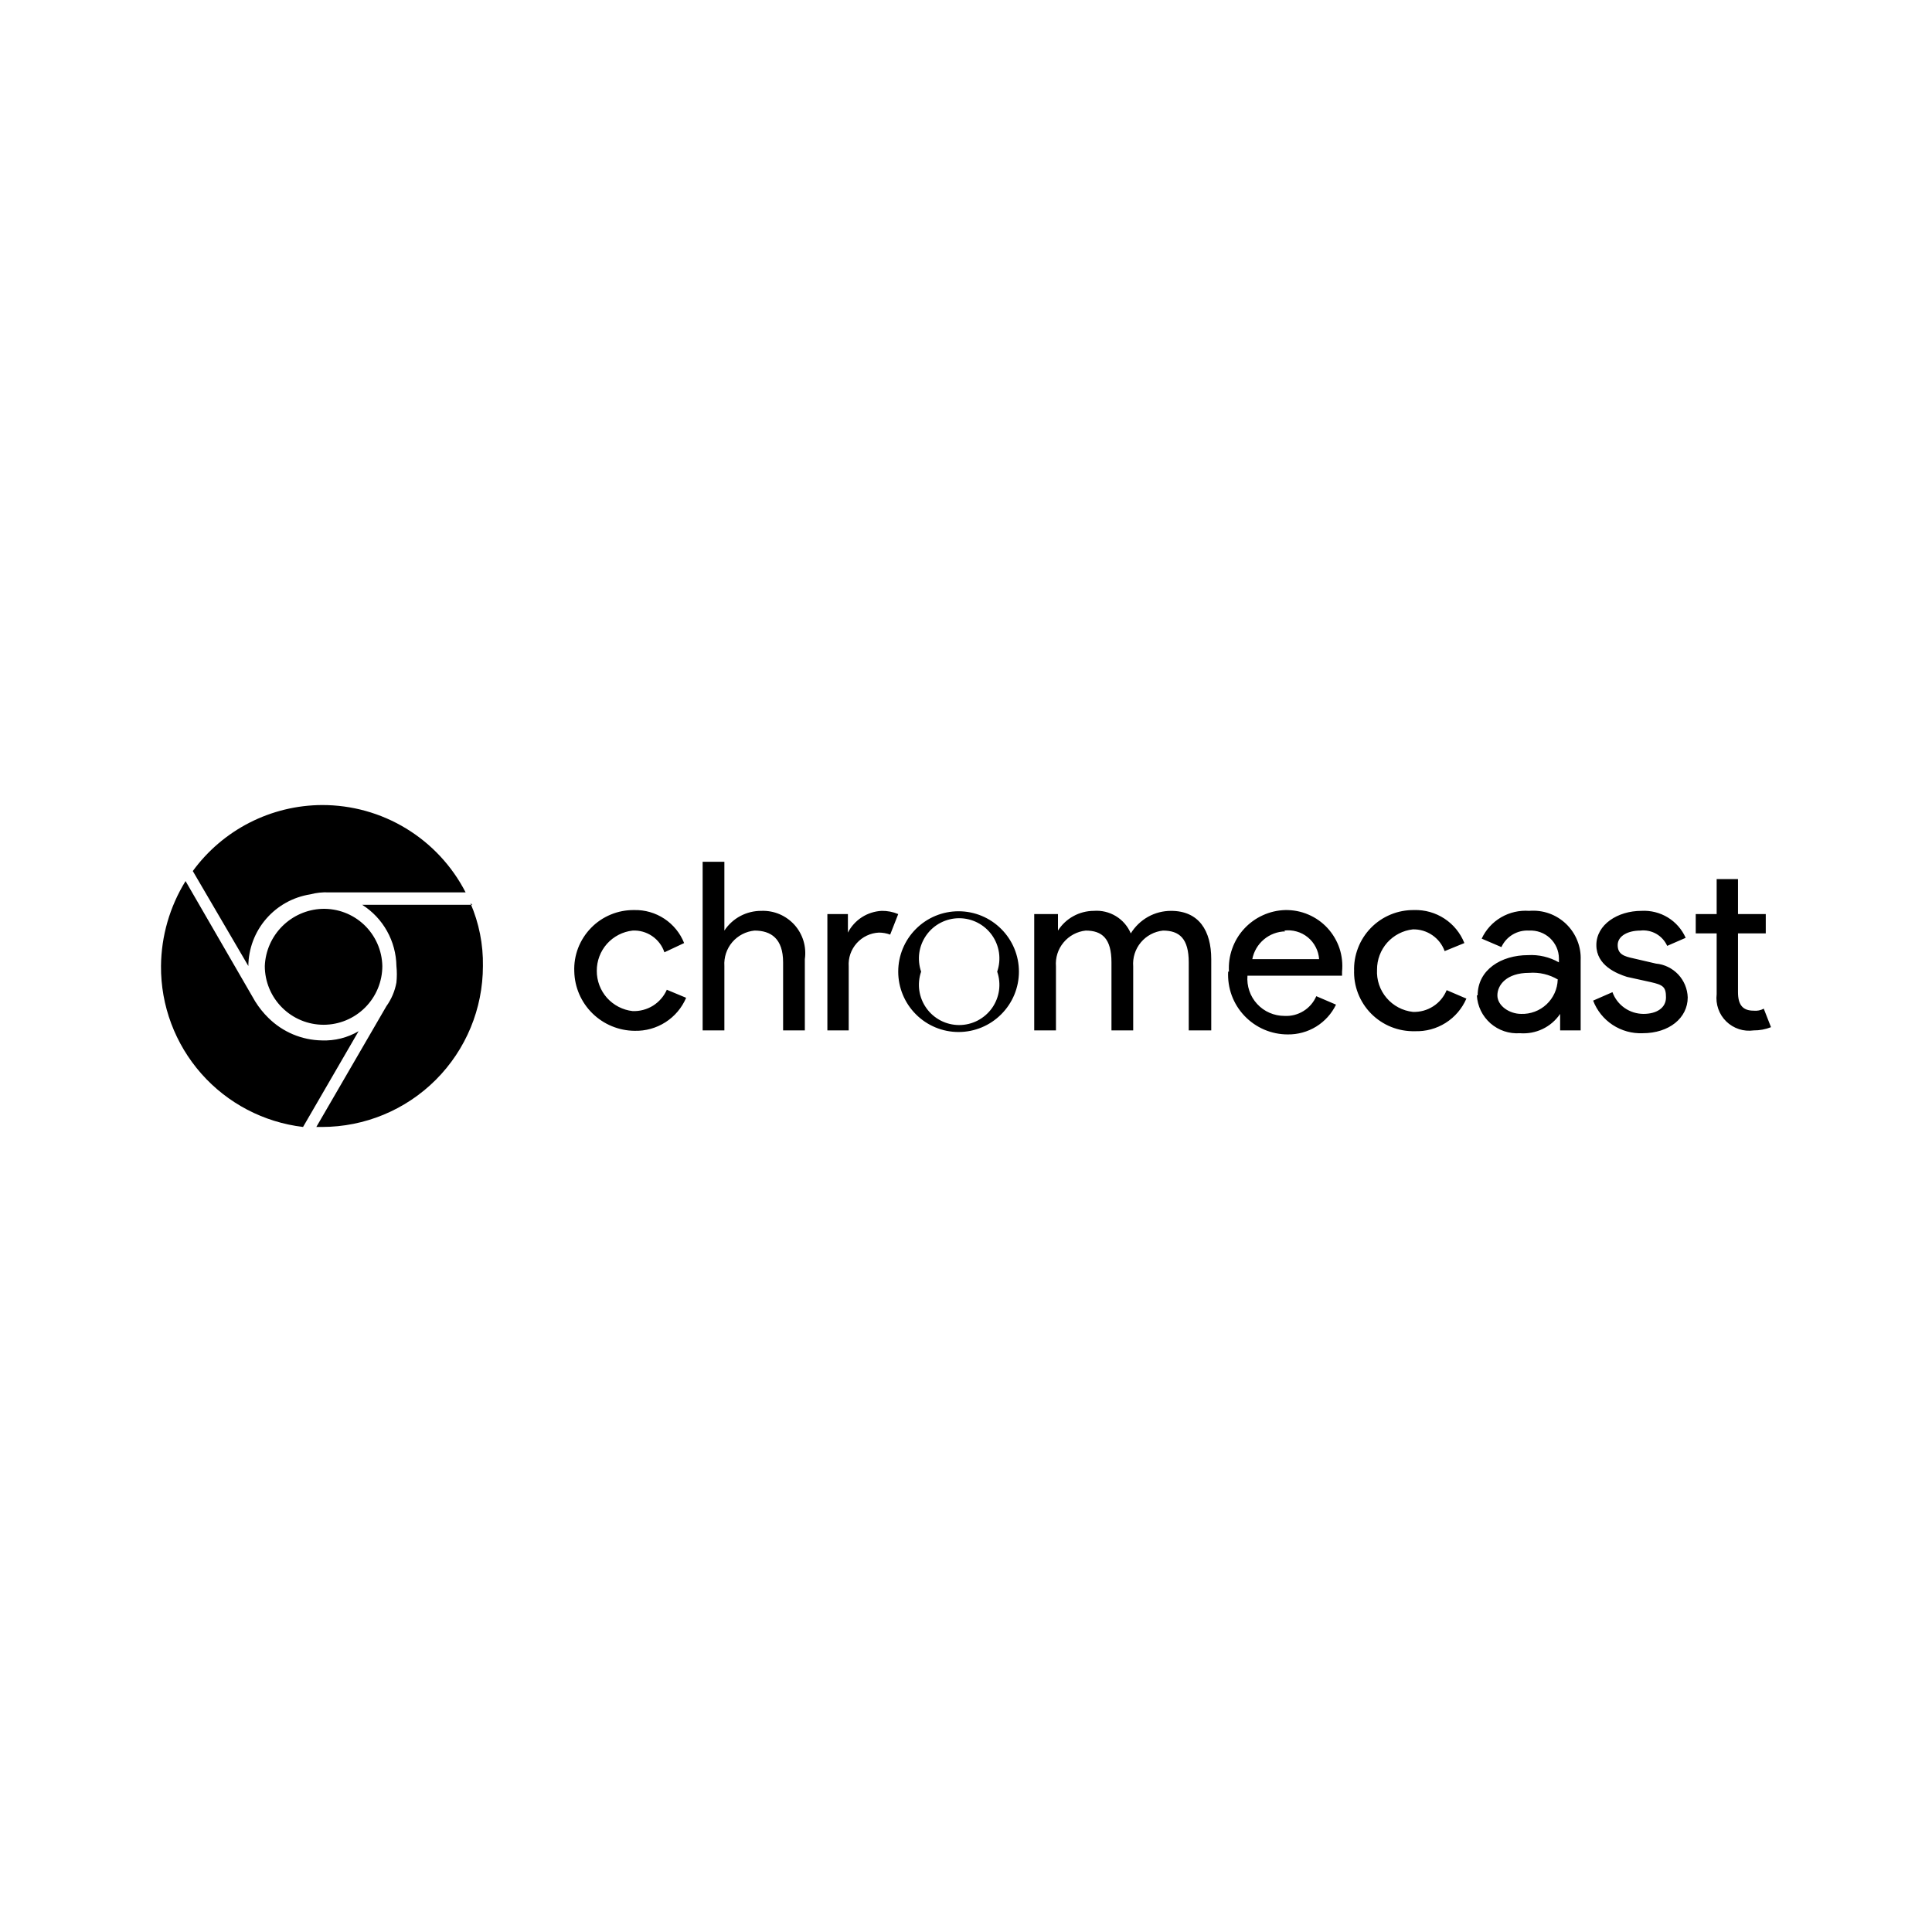 <svg width="48" height="48" viewBox="0 0 48 48" fill="none" xmlns="http://www.w3.org/2000/svg">
<path d="M14.268 24.14C14.259 23.94 14.292 23.741 14.363 23.554C14.435 23.368 14.544 23.198 14.683 23.055C14.822 22.911 14.99 22.798 15.174 22.722C15.359 22.645 15.557 22.608 15.757 22.61C16.023 22.604 16.284 22.679 16.506 22.826C16.727 22.972 16.899 23.183 16.997 23.43L16.507 23.66C16.453 23.496 16.346 23.355 16.203 23.257C16.06 23.159 15.89 23.111 15.717 23.12C15.472 23.147 15.245 23.265 15.08 23.449C14.916 23.634 14.826 23.873 14.827 24.12C14.826 24.367 14.916 24.606 15.08 24.791C15.245 24.975 15.472 25.093 15.717 25.12C15.896 25.127 16.072 25.08 16.224 24.986C16.375 24.891 16.495 24.753 16.567 24.59L17.047 24.79C16.941 25.039 16.762 25.251 16.533 25.397C16.305 25.543 16.038 25.617 15.767 25.61C15.375 25.607 15 25.452 14.72 25.178C14.44 24.904 14.278 24.532 14.268 24.14ZM17.997 23.12C18.097 22.968 18.233 22.844 18.394 22.758C18.555 22.673 18.734 22.629 18.916 22.63C19.07 22.624 19.224 22.652 19.366 22.712C19.507 22.772 19.634 22.863 19.738 22.977C19.84 23.091 19.917 23.227 19.962 23.375C20.006 23.522 20.018 23.678 19.996 23.83V25.6H19.456V23.91C19.456 23.32 19.156 23.12 18.746 23.12C18.532 23.141 18.333 23.244 18.193 23.408C18.053 23.572 17.983 23.785 17.997 24V25.6H17.457V21.411H17.997V23.12ZM20.556 25.6V22.71H21.066V23.17C21.146 23.015 21.266 22.883 21.413 22.788C21.561 22.693 21.731 22.639 21.906 22.63C22.046 22.628 22.186 22.655 22.316 22.71L22.116 23.22C22.026 23.187 21.931 23.17 21.836 23.17C21.731 23.175 21.628 23.201 21.534 23.246C21.439 23.291 21.355 23.355 21.285 23.433C21.215 23.511 21.162 23.602 21.127 23.701C21.093 23.801 21.079 23.905 21.086 24.01V25.6H20.556ZM25.315 24.14C25.315 24.538 25.157 24.919 24.875 25.2C24.594 25.482 24.213 25.64 23.815 25.64C23.417 25.64 23.036 25.482 22.755 25.2C22.474 24.919 22.316 24.538 22.316 24.14C22.316 23.742 22.474 23.361 22.755 23.08C23.036 22.798 23.417 22.64 23.815 22.64C24.213 22.64 24.594 22.798 24.875 23.08C25.157 23.361 25.315 23.742 25.315 24.14ZM24.775 24.14C24.827 23.989 24.842 23.828 24.82 23.671C24.797 23.513 24.737 23.363 24.645 23.233C24.552 23.103 24.43 22.997 24.288 22.924C24.146 22.851 23.989 22.813 23.83 22.813C23.671 22.813 23.514 22.851 23.372 22.924C23.23 22.997 23.108 23.103 23.016 23.233C22.923 23.363 22.863 23.513 22.84 23.671C22.818 23.828 22.833 23.989 22.885 24.14C22.833 24.291 22.818 24.451 22.84 24.609C22.863 24.767 22.923 24.917 23.016 25.047C23.108 25.177 23.23 25.282 23.372 25.356C23.514 25.429 23.671 25.467 23.83 25.467C23.989 25.467 24.146 25.429 24.288 25.356C24.43 25.282 24.552 25.177 24.645 25.047C24.737 24.917 24.797 24.767 24.82 24.609C24.842 24.451 24.827 24.291 24.775 24.14ZM26.285 22.71V23.12C26.38 22.971 26.511 22.847 26.667 22.762C26.822 22.676 26.997 22.631 27.174 22.63C27.367 22.615 27.559 22.661 27.725 22.762C27.89 22.862 28.019 23.012 28.094 23.19C28.199 23.019 28.346 22.878 28.521 22.779C28.696 22.681 28.893 22.63 29.094 22.63C29.784 22.63 30.093 23.12 30.093 23.83V25.6H29.534V23.91C29.534 23.32 29.304 23.12 28.894 23.12C28.679 23.143 28.481 23.249 28.343 23.415C28.205 23.581 28.137 23.794 28.154 24.01V25.6H27.614V23.91C27.614 23.32 27.384 23.12 26.974 23.12C26.759 23.143 26.562 23.249 26.424 23.415C26.285 23.581 26.218 23.794 26.235 24.01V25.6H25.695V22.71H26.285ZM30.533 24.14C30.521 23.947 30.548 23.753 30.613 23.571C30.677 23.388 30.777 23.22 30.908 23.078C31.039 22.935 31.197 22.82 31.373 22.74C31.549 22.659 31.74 22.615 31.933 22.61C32.13 22.607 32.325 22.644 32.506 22.722C32.686 22.799 32.849 22.913 32.982 23.058C33.115 23.203 33.216 23.374 33.279 23.56C33.341 23.747 33.362 23.944 33.343 24.14V24.24H30.993C30.982 24.367 30.998 24.495 31.039 24.616C31.08 24.738 31.146 24.849 31.233 24.943C31.319 25.037 31.424 25.112 31.542 25.163C31.659 25.214 31.785 25.24 31.913 25.24C32.079 25.249 32.244 25.207 32.385 25.119C32.526 25.032 32.637 24.903 32.703 24.75L33.193 24.96C33.084 25.185 32.913 25.374 32.701 25.505C32.488 25.636 32.243 25.703 31.993 25.7C31.792 25.7 31.593 25.659 31.408 25.58C31.223 25.5 31.056 25.384 30.918 25.238C30.779 25.092 30.672 24.92 30.602 24.731C30.533 24.542 30.503 24.341 30.513 24.14H30.533ZM31.933 23.14C31.738 23.144 31.55 23.214 31.401 23.34C31.252 23.465 31.15 23.638 31.113 23.83H32.773C32.766 23.725 32.737 23.623 32.688 23.529C32.64 23.436 32.573 23.353 32.492 23.287C32.41 23.22 32.316 23.171 32.215 23.143C32.113 23.114 32.007 23.106 31.903 23.12L31.933 23.14ZM33.643 24.14C33.634 23.94 33.667 23.741 33.739 23.554C33.81 23.368 33.919 23.198 34.058 23.055C34.198 22.911 34.365 22.798 34.549 22.722C34.734 22.645 34.932 22.608 35.132 22.61C35.4 22.602 35.663 22.676 35.887 22.823C36.11 22.969 36.283 23.181 36.382 23.43L35.892 23.63C35.834 23.469 35.726 23.33 35.584 23.233C35.442 23.136 35.274 23.086 35.102 23.09C34.857 23.117 34.63 23.235 34.465 23.419C34.301 23.604 34.211 23.843 34.212 24.09C34.198 24.346 34.282 24.597 34.448 24.792C34.614 24.988 34.848 25.112 35.102 25.14C35.281 25.147 35.457 25.099 35.607 25.002C35.758 24.906 35.874 24.765 35.942 24.6L36.432 24.81C36.325 25.058 36.146 25.268 35.917 25.413C35.689 25.557 35.422 25.629 35.152 25.62C34.951 25.625 34.75 25.589 34.563 25.514C34.376 25.439 34.207 25.326 34.065 25.183C33.923 25.039 33.813 24.868 33.74 24.68C33.667 24.492 33.634 24.291 33.643 24.09V24.14ZM36.712 24.73C36.712 24.09 37.302 23.73 37.962 23.73C38.23 23.714 38.498 23.777 38.731 23.91V23.81C38.73 23.715 38.71 23.622 38.672 23.536C38.633 23.449 38.578 23.372 38.509 23.307C38.44 23.243 38.358 23.193 38.269 23.161C38.18 23.129 38.086 23.115 37.992 23.12C37.849 23.111 37.706 23.145 37.583 23.218C37.46 23.291 37.362 23.4 37.302 23.53L36.812 23.32C36.915 23.099 37.083 22.914 37.294 22.791C37.505 22.668 37.748 22.612 37.992 22.63C38.159 22.616 38.328 22.637 38.486 22.693C38.644 22.749 38.789 22.839 38.91 22.955C39.031 23.072 39.126 23.212 39.188 23.369C39.251 23.525 39.279 23.692 39.271 23.86V25.6H38.761V25.19C38.652 25.351 38.502 25.481 38.326 25.565C38.151 25.649 37.956 25.685 37.762 25.67C37.629 25.679 37.497 25.662 37.371 25.62C37.246 25.578 37.13 25.511 37.03 25.424C36.931 25.336 36.849 25.23 36.791 25.111C36.733 24.991 36.7 24.862 36.692 24.73H36.712ZM38.711 24.34C38.495 24.21 38.243 24.151 37.992 24.17C37.432 24.17 37.202 24.47 37.202 24.73C37.202 24.99 37.502 25.19 37.792 25.19C37.907 25.194 38.022 25.175 38.131 25.134C38.239 25.094 38.338 25.032 38.423 24.953C38.507 24.874 38.575 24.78 38.623 24.674C38.671 24.569 38.697 24.456 38.701 24.34H38.711ZM39.581 24.86L40.061 24.65C40.118 24.808 40.223 24.945 40.361 25.041C40.498 25.138 40.663 25.189 40.831 25.19C41.161 25.19 41.391 25.04 41.391 24.78C41.391 24.52 41.321 24.47 41.011 24.4L40.421 24.27C40.171 24.19 39.661 23.99 39.661 23.48C39.661 22.97 40.191 22.63 40.781 22.63C41.011 22.617 41.239 22.674 41.435 22.793C41.632 22.913 41.787 23.09 41.88 23.3L41.421 23.5C41.364 23.374 41.269 23.269 41.148 23.2C41.028 23.132 40.888 23.104 40.751 23.12C40.451 23.12 40.191 23.25 40.191 23.48C40.191 23.71 40.351 23.76 40.581 23.81L41.141 23.94C41.352 23.959 41.549 24.056 41.695 24.21C41.84 24.365 41.924 24.567 41.931 24.78C41.931 25.29 41.471 25.67 40.811 25.67C40.547 25.681 40.286 25.608 40.065 25.463C39.845 25.318 39.675 25.107 39.581 24.86ZM42.65 24.7V23.19H42.13V22.71H42.65V21.84H43.18V22.71H43.87V23.19H43.18V24.65C43.18 24.98 43.31 25.11 43.57 25.11C43.657 25.119 43.744 25.102 43.82 25.06L44 25.52C43.863 25.574 43.717 25.601 43.57 25.6C43.447 25.617 43.321 25.607 43.203 25.568C43.085 25.529 42.977 25.464 42.888 25.377C42.799 25.29 42.731 25.184 42.69 25.066C42.649 24.949 42.635 24.823 42.65 24.7ZM11.738 22.48H8.999C9.256 22.643 9.468 22.867 9.616 23.133C9.764 23.398 9.844 23.696 9.849 24C9.863 24.136 9.863 24.274 9.849 24.41C9.811 24.623 9.725 24.824 9.599 25L7.859 27.999H7.999C9.06 27.999 10.077 27.578 10.827 26.828C11.577 26.078 11.998 25.061 11.998 24C12.007 23.464 11.901 22.932 11.688 22.44L11.738 22.48ZM7.999 25.849C7.5 25.842 7.024 25.641 6.669 25.29C6.543 25.167 6.433 25.029 6.34 24.88L4.61 21.89C4.218 22.525 4.007 23.254 4 24C3.993 24.984 4.35 25.936 5.001 26.674C5.652 27.412 6.552 27.883 7.529 27.999L8.909 25.62C8.634 25.782 8.318 25.861 7.999 25.849ZM7.999 20.001C7.373 20.004 6.757 20.154 6.199 20.439C5.642 20.724 5.159 21.135 4.79 21.641L6.17 24C6.17 24 6.17 24.07 6.17 24.1V24C6.174 23.569 6.331 23.154 6.613 22.828C6.895 22.502 7.283 22.287 7.709 22.22C7.859 22.18 8.014 22.163 8.169 22.171H11.568C11.231 21.515 10.719 20.966 10.089 20.583C9.46 20.2 8.736 19.999 7.999 20.001ZM9.499 24C9.499 24.387 9.345 24.758 9.071 25.032C8.797 25.306 8.426 25.46 8.039 25.46C7.652 25.46 7.281 25.306 7.007 25.032C6.733 24.758 6.579 24.387 6.579 24C6.594 23.628 6.749 23.276 7.012 23.013C7.275 22.75 7.627 22.595 7.999 22.58C8.191 22.574 8.383 22.605 8.562 22.673C8.742 22.741 8.906 22.844 9.046 22.976C9.185 23.108 9.297 23.267 9.375 23.443C9.453 23.619 9.495 23.808 9.499 24Z" fill="currentColor"/>
</svg>
